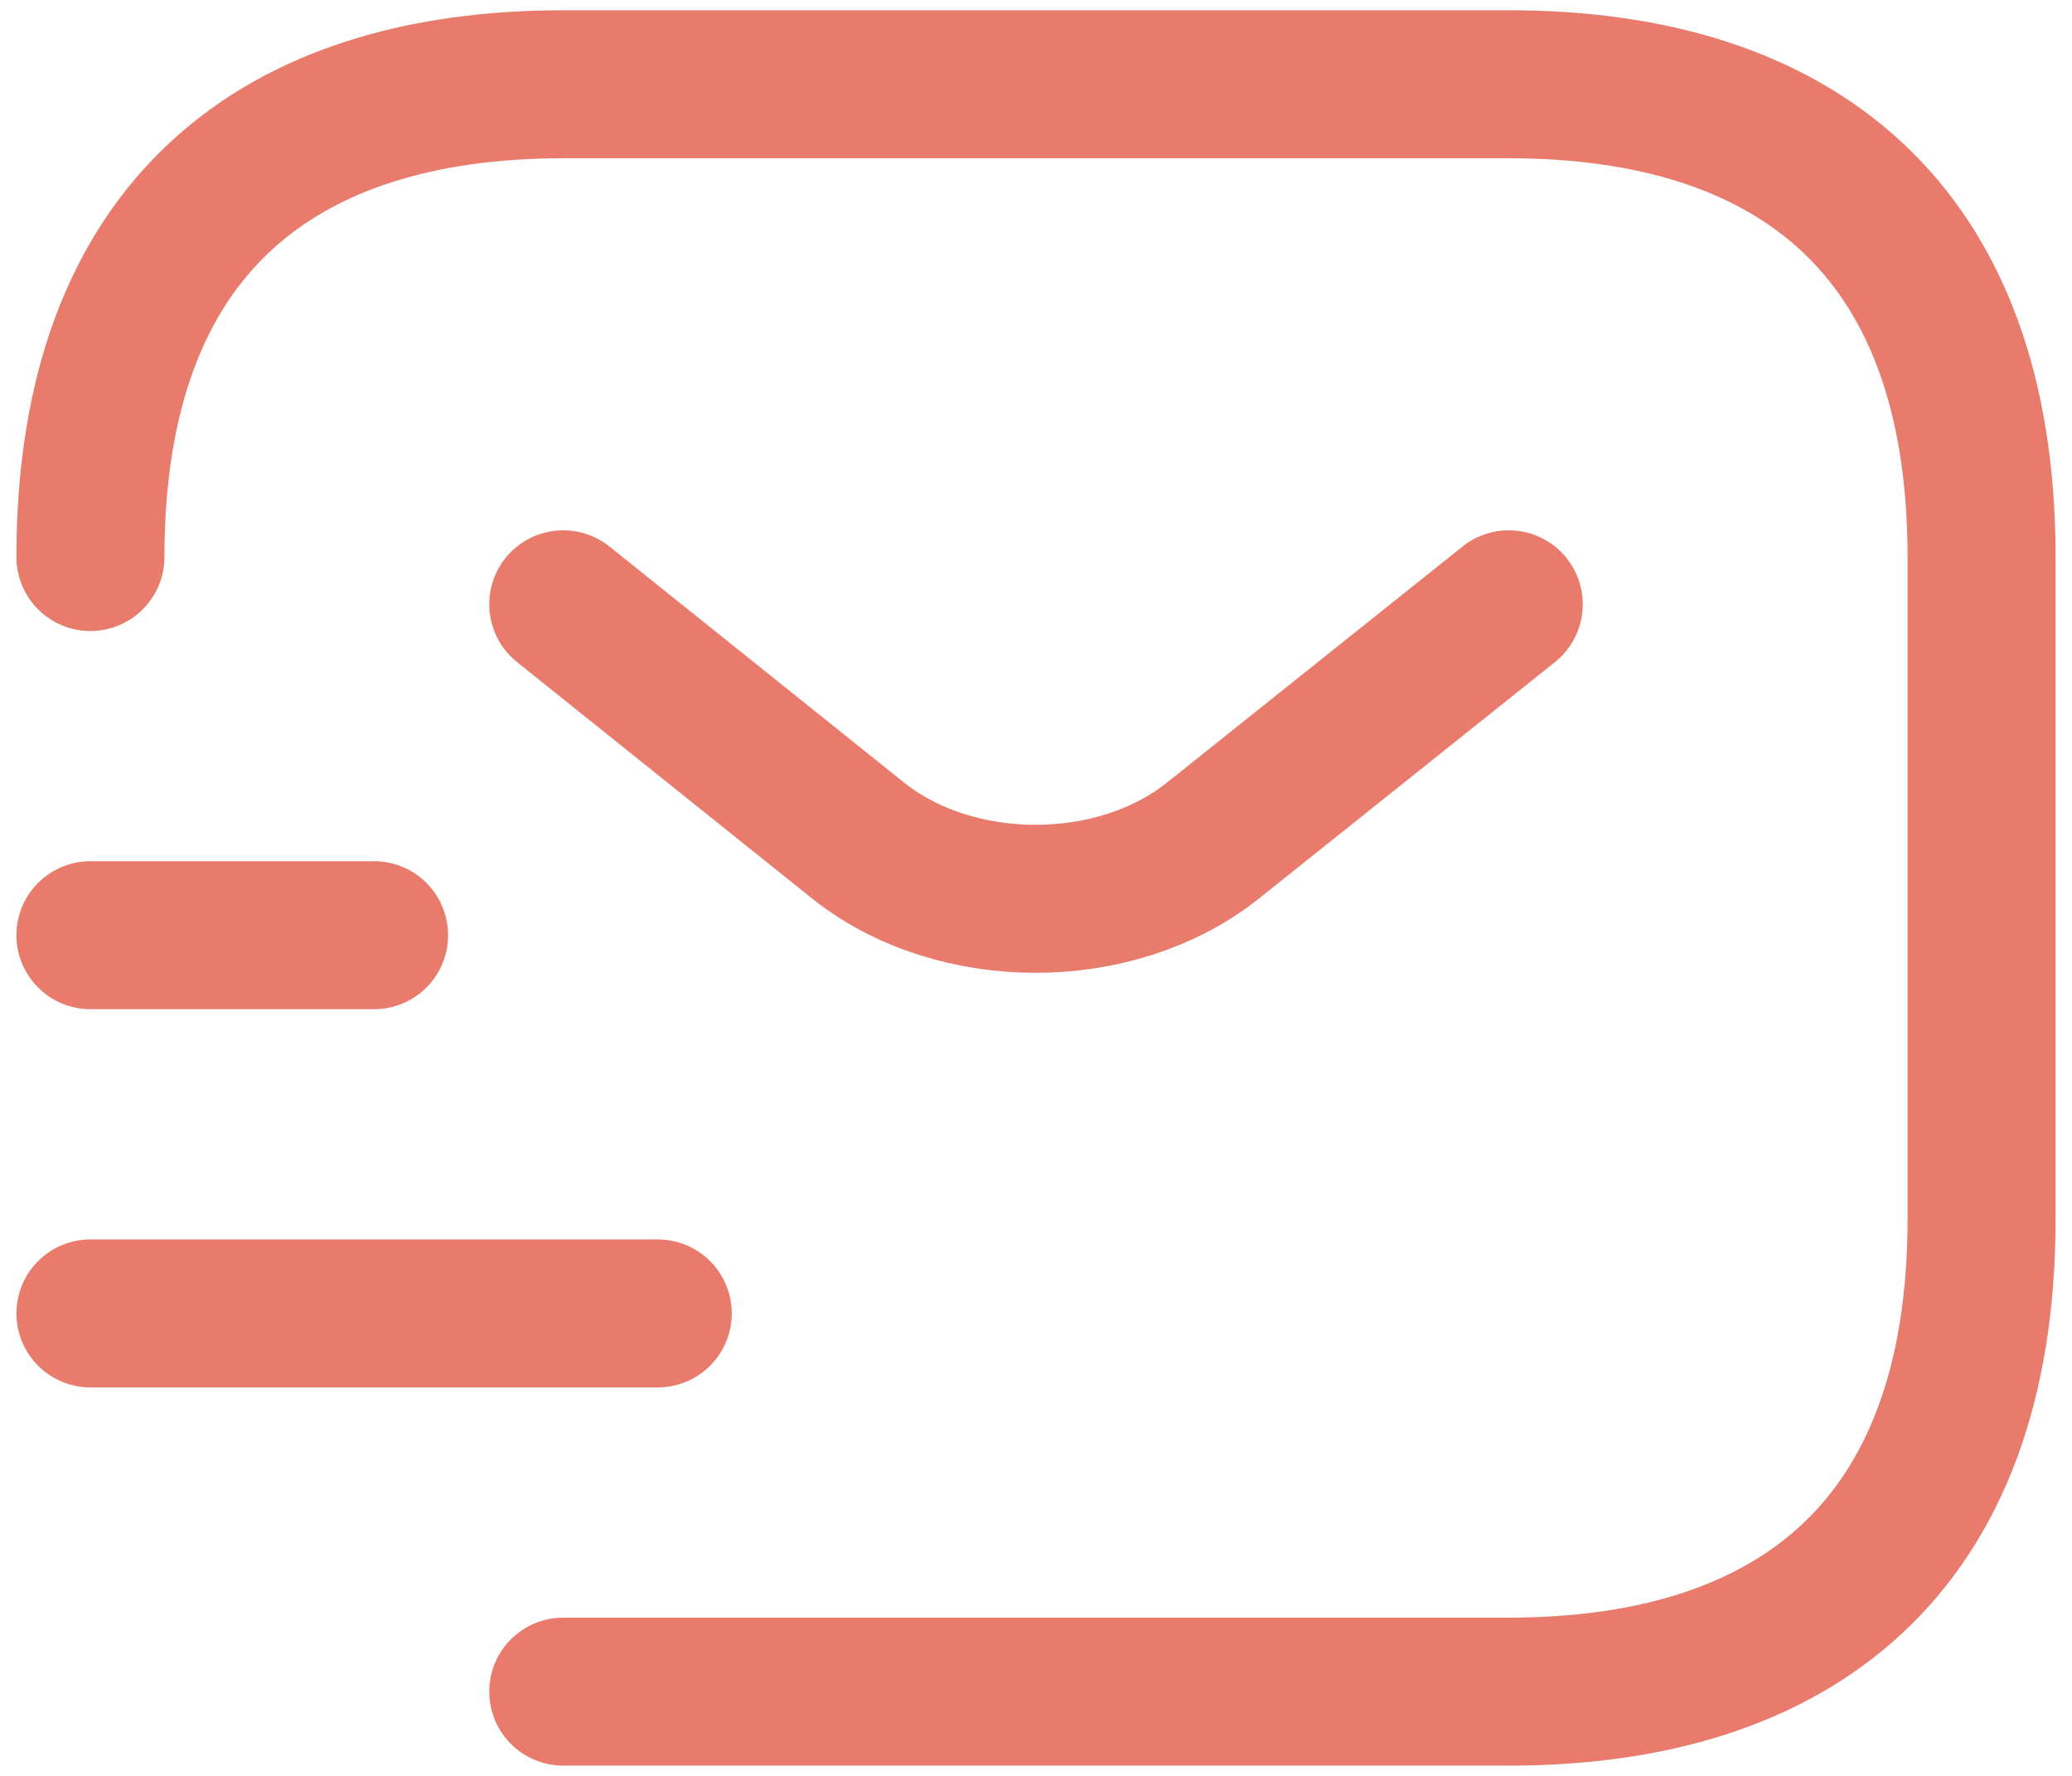 <svg width="42" height="36" viewBox="0 0 42 36" fill="none" xmlns="http://www.w3.org/2000/svg">
<path d="M1.833 11.292C1.833 4.583 5.667 1.708 11.417 1.708H30.583C36.333 1.708 40.167 4.583 40.167 11.292V24.709C40.167 31.417 36.333 34.292 30.583 34.292H11.417" stroke="#E87B6C" stroke-width="3" stroke-miterlimit="10" stroke-linecap="round" stroke-linejoin="round"/>
<path d="M30.583 12.25L24.584 17.042C22.61 18.613 19.371 18.613 17.397 17.042L11.417 12.25M1.833 26.625H13.333M1.833 18.958H7.583" stroke="#E87B6C" stroke-width="3" stroke-miterlimit="10" stroke-linecap="round" stroke-linejoin="round"/>
</svg>

